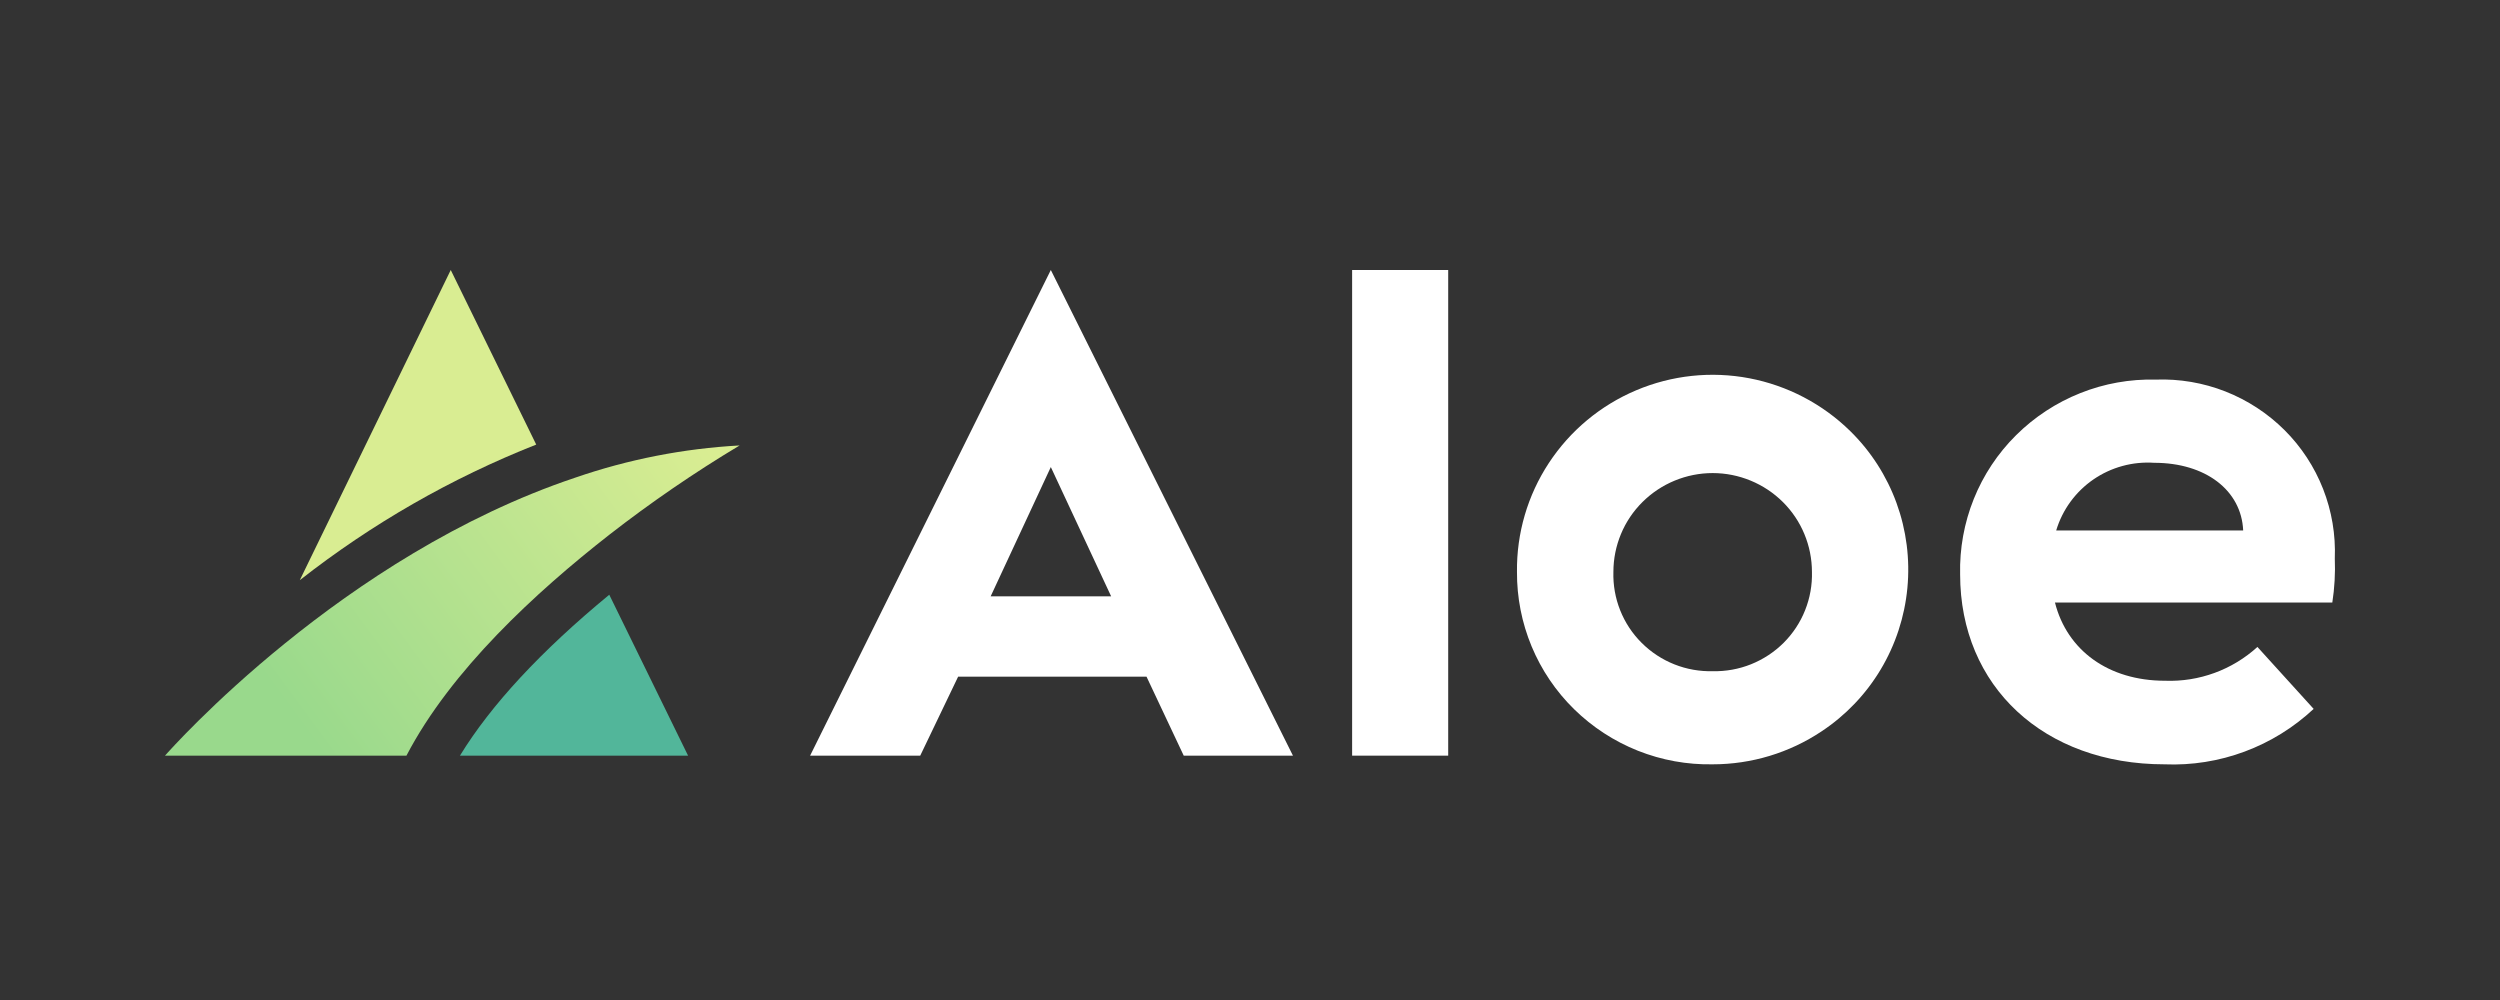 <svg width="100" height="40" viewBox="0 0 100 40" fill="none" xmlns="http://www.w3.org/2000/svg">
<rect x="0" y="0" width="100" height="40" fill="#333333" stroke="none"/>
<path d="M18.03 10.8L11.991 23.208C14.866 20.953 18.051 19.126 21.449 17.783L18.03 10.8Z" fill="#D9ED92"/>
<path d="M18.398 30.226H27.523L24.371 23.789C21.646 26.034 19.642 28.193 18.398 30.226Z" fill="#52B69A"/>
<path d="M29.585 17.818C27.342 17.941 25.127 18.375 23.004 19.108C13.69 22.231 6.858 29.935 6.6 30.226H16.258C18.046 26.797 21.451 23.674 24.366 21.395C26.032 20.098 27.775 18.903 29.585 17.818Z" fill="url(#paint0_linear_836_5721)"/>
<path d="M42.033 10.8L51.718 30.226H47.349L45.861 27.067H38.325L36.809 30.226H32.404L42.033 10.8ZM44.445 23.852L42.033 18.682L39.627 23.852H44.445Z" fill="white"/>
<path d="M60.679 22.875C60.661 21.329 61.104 19.814 61.953 18.522C62.803 17.227 64.019 16.215 65.446 15.612C66.874 15.008 68.448 14.84 69.971 15.13C71.495 15.421 72.9 16.155 74.008 17.242C74.833 18.051 75.466 19.035 75.861 20.121C76.257 21.209 76.405 22.371 76.295 23.523C76.186 24.675 75.821 25.788 75.227 26.78C74.634 27.771 73.827 28.616 72.865 29.253C71.575 30.114 70.058 30.573 68.507 30.573C67.483 30.592 66.466 30.407 65.515 30.029C64.562 29.649 63.694 29.084 62.962 28.366C62.233 27.651 61.656 26.797 61.264 25.855C60.872 24.91 60.673 23.897 60.679 22.875H60.679ZM68.507 26.848C69.032 26.86 69.555 26.765 70.043 26.57C70.532 26.373 70.976 26.081 71.349 25.709C71.719 25.338 72.011 24.896 72.204 24.409C72.399 23.922 72.492 23.399 72.478 22.875C72.477 22.355 72.374 21.84 72.174 21.36C71.975 20.881 71.683 20.446 71.315 20.081C70.568 19.34 69.559 18.924 68.507 18.923C67.455 18.924 66.446 19.34 65.699 20.081C65.331 20.446 65.038 20.881 64.839 21.36C64.639 21.84 64.536 22.355 64.536 22.875C64.52 23.401 64.613 23.925 64.808 24.414C65.002 24.902 65.295 25.346 65.668 25.716C66.041 26.088 66.487 26.381 66.977 26.575C67.468 26.77 67.993 26.862 68.521 26.848H68.507Z" fill="white"/>
<path d="M78.405 22.974C78.381 21.942 78.567 20.916 78.951 19.959C79.335 19.003 79.91 18.135 80.642 17.409C81.376 16.68 82.251 16.107 83.212 15.724C84.172 15.341 85.2 15.158 86.233 15.184C87.183 15.149 88.13 15.311 89.015 15.658C89.902 16.007 90.707 16.533 91.382 17.205C92.053 17.874 92.578 18.675 92.924 19.558C93.27 20.442 93.43 21.388 93.392 22.337C93.416 22.926 93.383 23.517 93.293 24.1H82.198C82.682 26.012 84.333 27.23 86.603 27.23C87.964 27.28 89.29 26.794 90.297 25.878L92.546 28.356C91.747 29.103 90.809 29.683 89.784 30.064C88.761 30.445 87.673 30.618 86.582 30.573C81.764 30.573 78.405 27.464 78.405 22.974ZM89.727 21.218C89.656 19.61 88.219 18.512 86.169 18.512C85.305 18.454 84.446 18.689 83.732 19.181C83.021 19.672 82.497 20.39 82.248 21.218H89.727Z" fill="white"/>
<path d="M57.928 10.8H54.085V30.226H57.928V10.8Z" fill="white"/>
<defs>
<linearGradient id="paint0_linear_836_5721" x1="8.014" y1="32.222" x2="29.602" y2="16.351" gradientUnits="userSpaceOnUse">
<stop offset="0.191" stop-color="#99D98C"/>
<stop offset="0.928" stop-color="#D9ED92"/>
</linearGradient>
</defs>
</svg>
